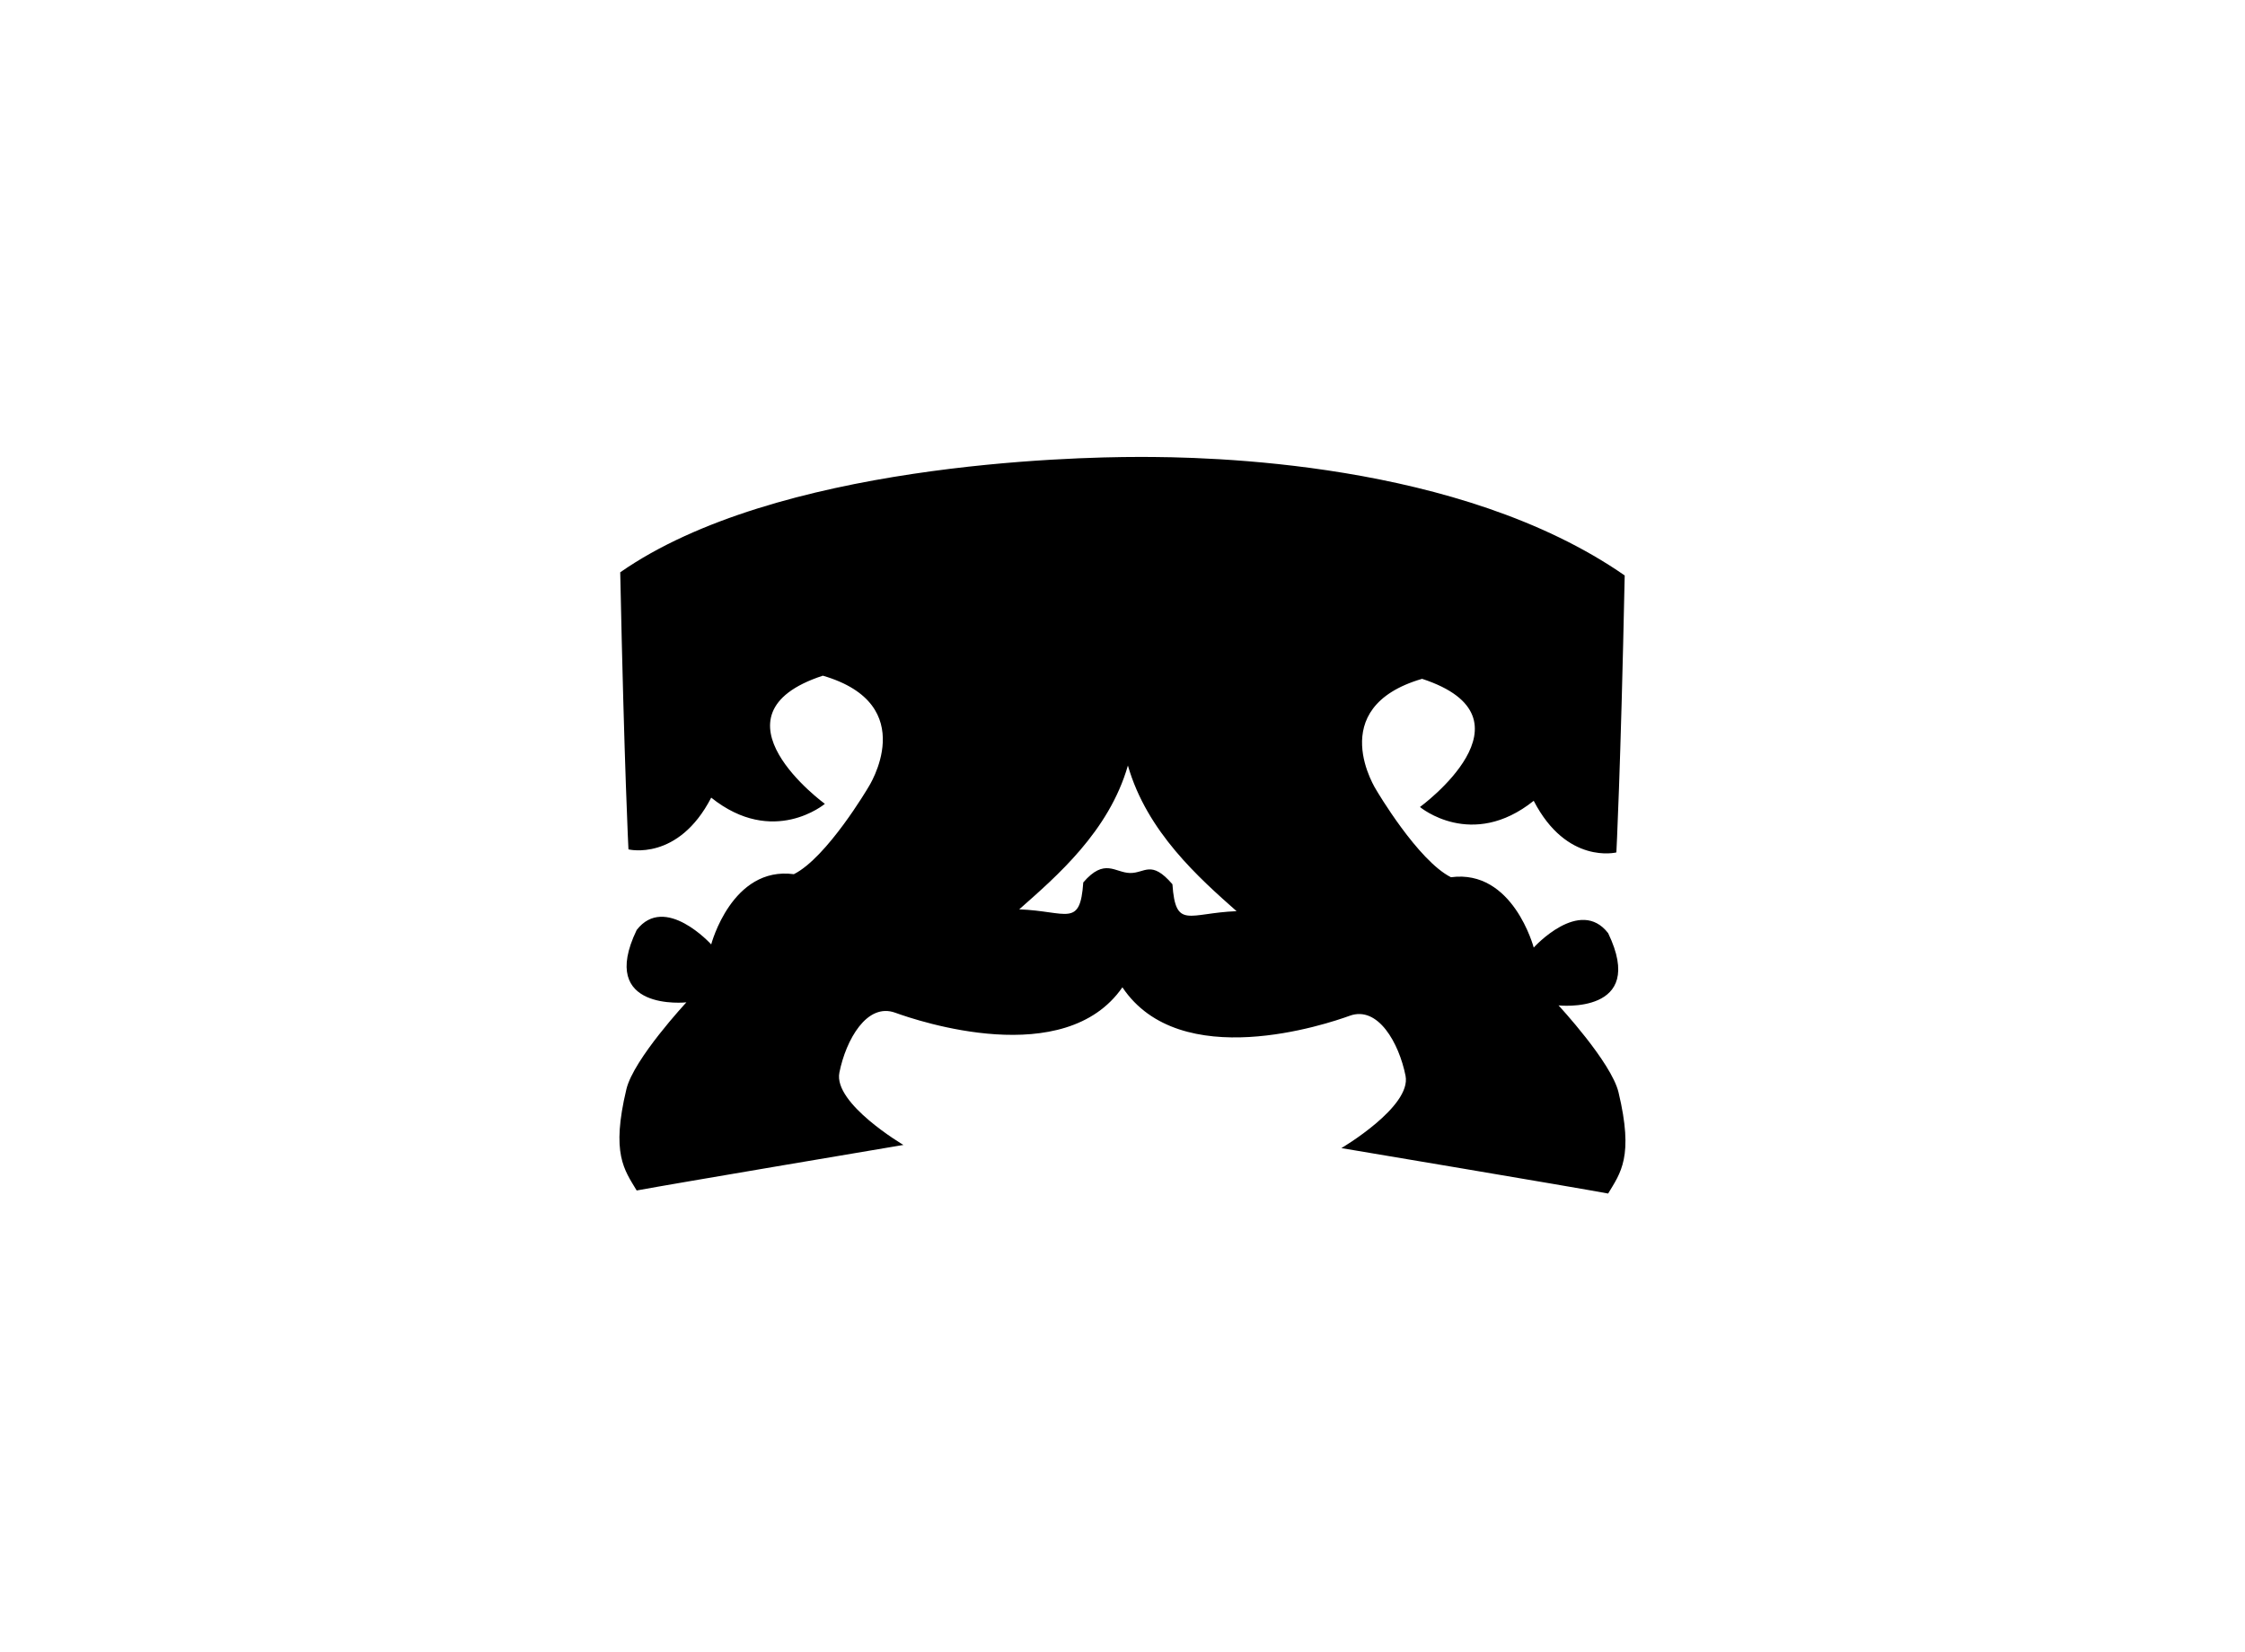 <?xml version="1.0" encoding="UTF-8" standalone="no"?>
<!-- Created with Inkscape (http://www.inkscape.org/) -->

<svg
   xmlns:dc="http://purl.org/dc/elements/1.1/"
   xmlns:cc="http://creativecommons.org/ns#"
   xmlns:rdf="http://www.w3.org/1999/02/22-rdf-syntax-ns#"
   xmlns:svg="http://www.w3.org/2000/svg"
   xmlns="http://www.w3.org/2000/svg"
   xmlns:sodipodi="http://sodipodi.sourceforge.net/DTD/sodipodi-0.dtd"
   xmlns:inkscape="http://www.inkscape.org/namespaces/inkscape"
   version="1.1"
   width="312.744"
   height="230.156"
   id="svg2"
   inkscape:version="0.48.3.1 r9886"
   sodipodi:docname="PonteBarocco.svg">
  <sodipodi:namedview
     pagecolor="#ffffff"
     bordercolor="#666666"
     borderopacity="1"
     objecttolerance="10"
     gridtolerance="10"
     guidetolerance="10"
     inkscape:pageopacity="0"
     inkscape:pageshadow="2"
     inkscape:window-width="1366"
     inkscape:window-height="720"
     id="namedview6"
     showgrid="false"
     inkscape:zoom="4.0160581"
     inkscape:cx="149.33122"
     inkscape:cy="126.90995"
     inkscape:window-x="0"
     inkscape:window-y="0"
     inkscape:window-maximized="1"
     inkscape:current-layer="svg2" />
  <defs
     id="defs6" />
  <path
     d="m 158.497,63.668 c -9.182,0.002 -50.421,0.952 -72.096,16.074 0.576,27.652 1.147,38.605 1.147,38.605 0,0 6.919,1.721 11.528,-7.208 8.641,6.913 15.833,0.864 15.833,0.864 0,0 -16.99,-12.385 -0.283,-17.858 13.826,4.033 6.33,15.564 6.33,15.564 0,0 -5.758,9.79 -10.367,12.094 -8.641,-1.152 -11.514,9.786 -11.514,9.786 0,0 -6.437,-7.109 -10.381,-2.011 -5.502,11.427 6.925,10.083 6.925,10.083 0,0 -7.35,7.899 -8.356,12.094 -2.154,8.989 -0.298,11.239 1.43,14.119 4.609,-0.864 37.161,-6.345 37.161,-6.345 0,0 -9.786,-5.763 -8.922,-10.083 0.911,-4.554 3.833,-9.775 7.775,-8.341 3.168,1.152 23.613,8.053 31.652,-3.54 8.039,12.026 28.498,5.117 31.666,3.965 3.941,-1.433 6.864,3.801 7.775,8.356 0.864,4.321 -8.936,10.083 -8.936,10.083 0,0 32.552,5.466 37.161,6.33 1.728,-2.88 3.599,-5.117 1.445,-14.105 -1.005,-4.195 -8.356,-12.108 -8.356,-12.108 0,0 12.413,1.357 6.911,-10.069 -3.944,-5.098 -10.367,2.011 -10.367,2.011 0,0 -2.887,-10.952 -11.528,-9.8 -4.609,-2.304 -10.367,-12.094 -10.367,-12.094 0,0 -7.481,-11.517 6.345,-15.55 16.706,5.473 -0.297,17.858 -0.297,17.858 0,0 7.206,6.049 15.847,-0.864 4.609,8.929 11.514,7.194 11.514,7.194 0,0 0.585,-10.939 1.161,-38.591 C 203.295,64.186 167.995,63.638 158.497,63.668 z m -1.372,42.996 c 2.645,9.243 9.933,15.685 15.139,20.294 -6.684,0.254 -8.495,2.606 -8.936,-3.753 -2.975,-3.456 -3.825,-1.525 -5.915,-1.567 -2.09,-0.042 -3.53,-2.144 -6.505,1.312 -0.442,6.359 -2.238,4.007 -8.922,3.753 5.207,-4.609 12.494,-10.847 15.139,-20.039 z"
     id="path3068-3"
     style="fill:#000000;stroke:none;stroke-width:3.5;stroke-linecap:butt;stroke-linejoin:miter;stroke-miterlimit:4;stroke-opacity:1;stroke-dasharray:none"
     inkscape:connector-curvature="0"
     sodipodi:nodetypes="cccccccccccsccsscssccsccccccccccccccsccc" />
</svg>
